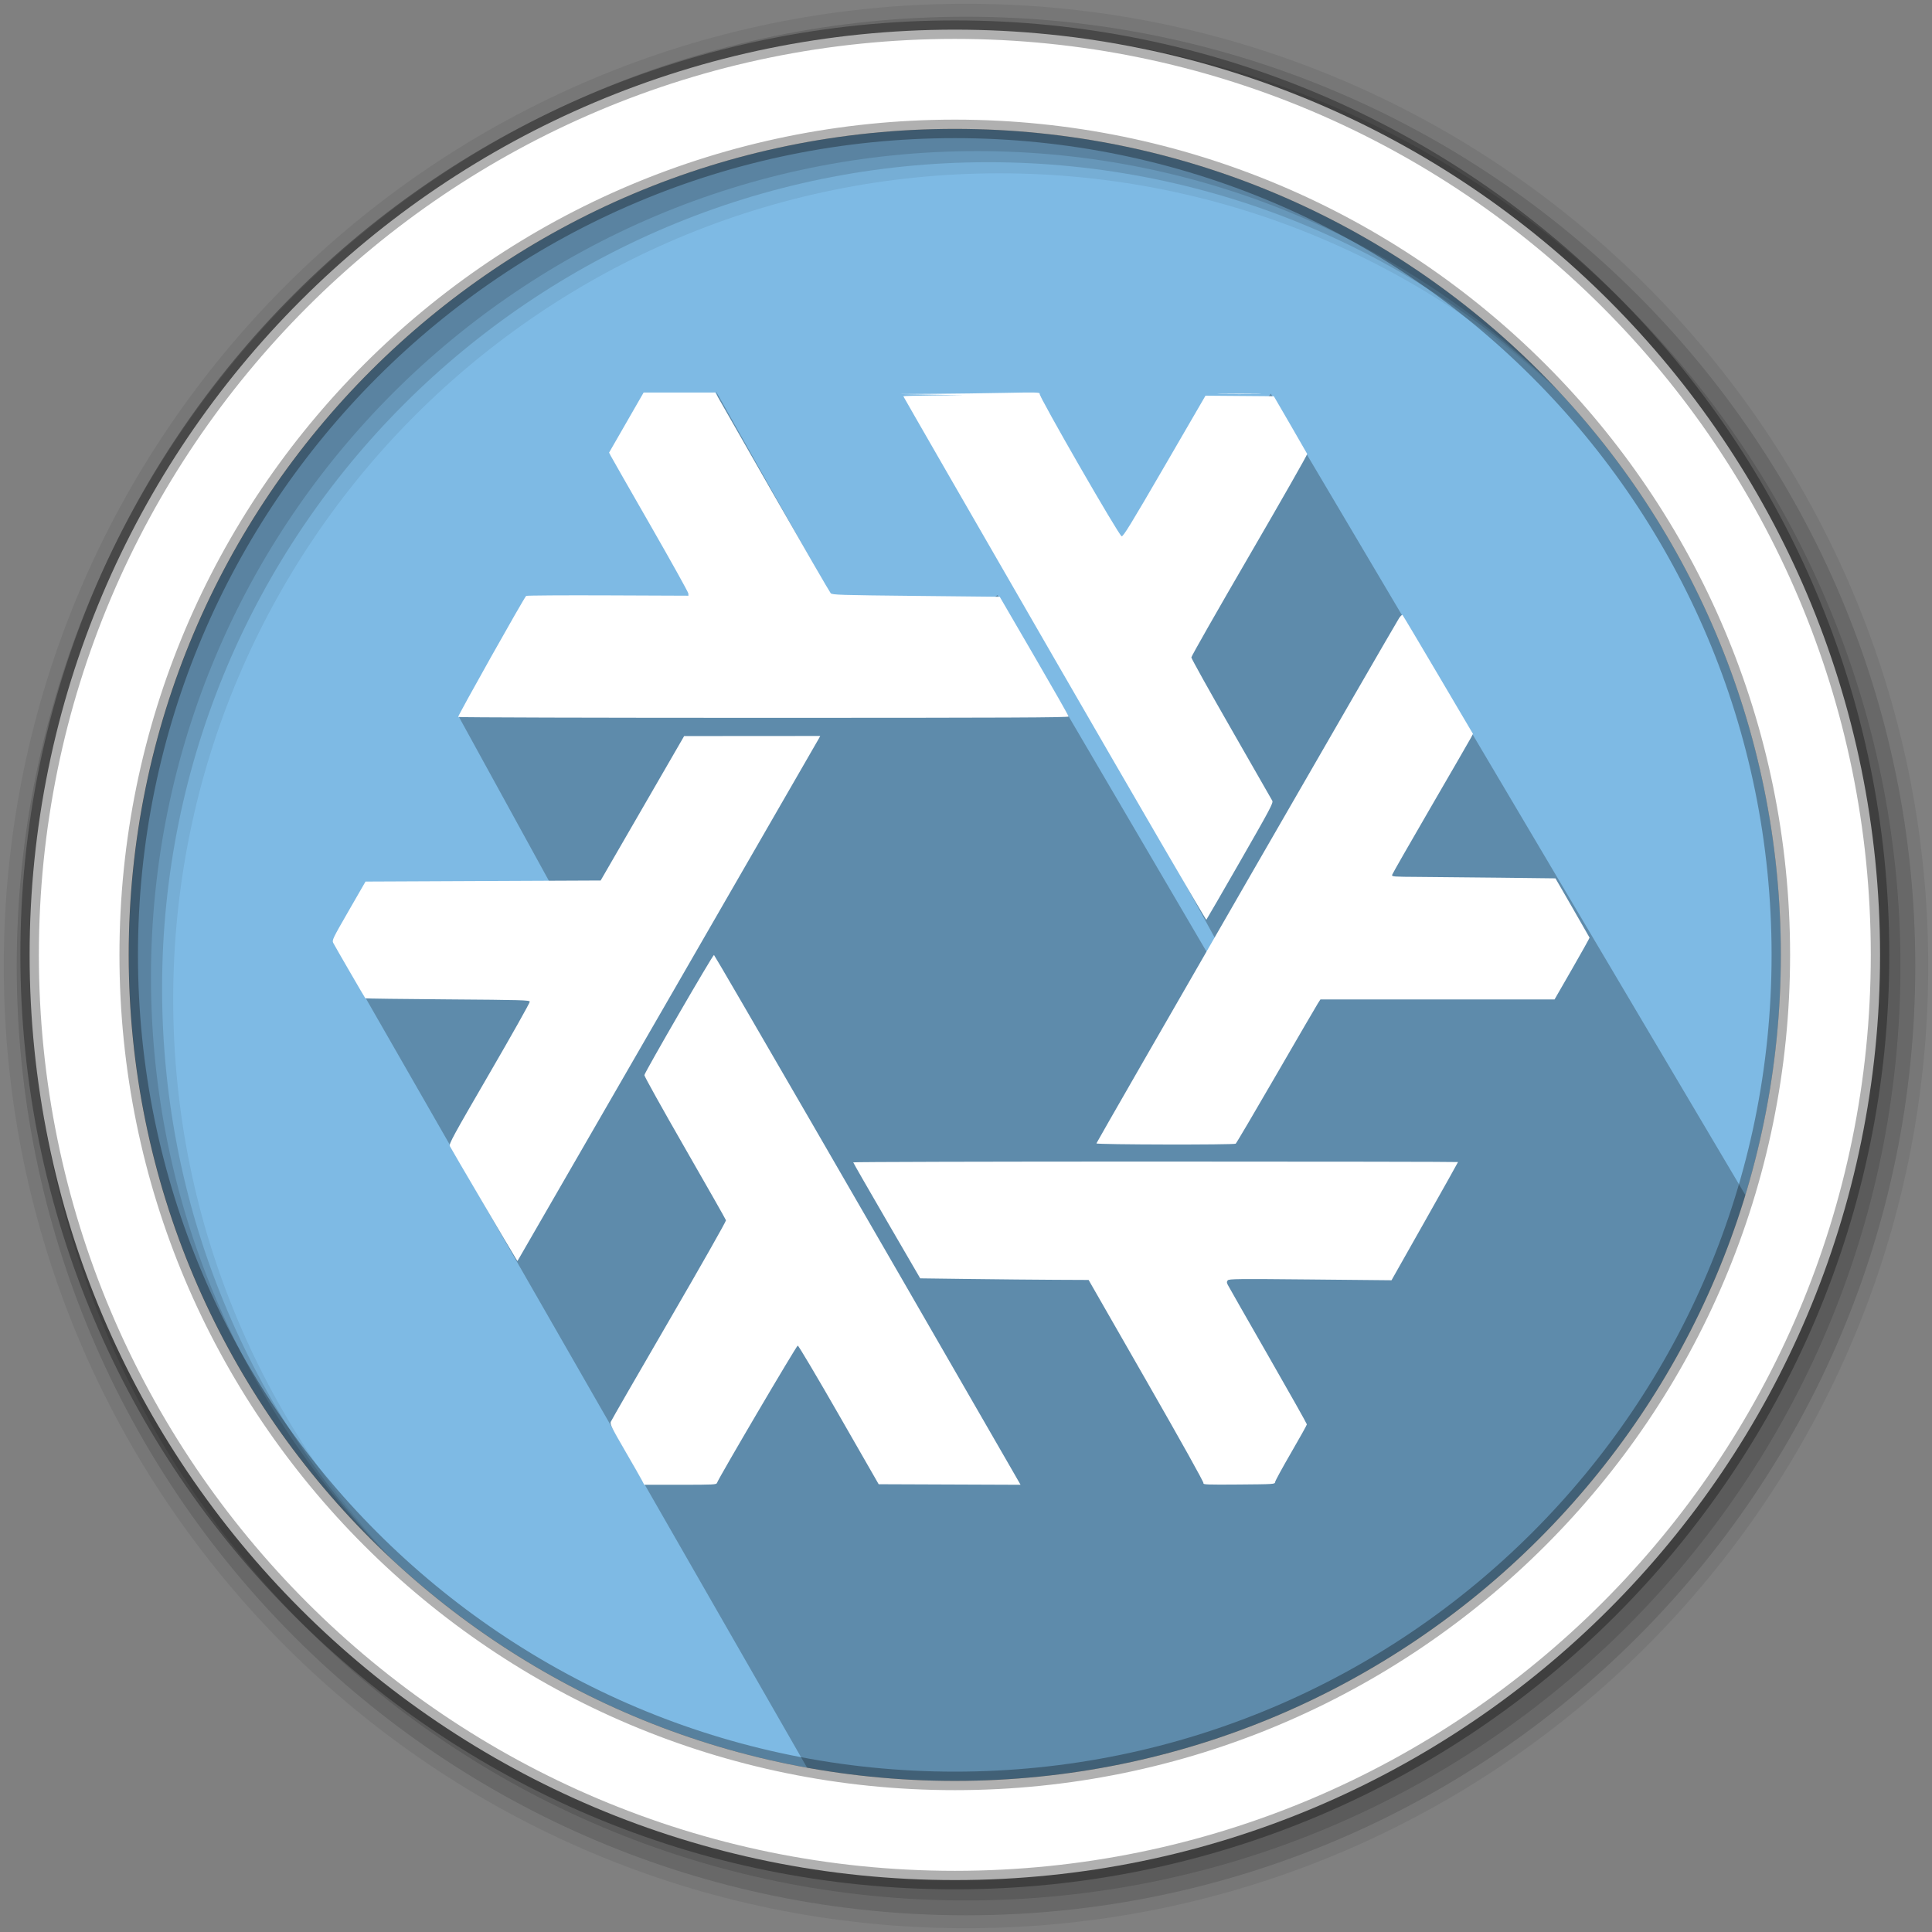 <?xml version="1.0" encoding="UTF-8" standalone="no"?>
<svg
   xmlns:dc="http://purl.org/dc/elements/1.1/"
   xmlns:cc="http://creativecommons.org/ns#"
   xmlns:rdf="http://www.w3.org/1999/02/22-rdf-syntax-ns#"
   xmlns:svg="http://www.w3.org/2000/svg"
   xmlns="http://www.w3.org/2000/svg"
   xmlns:sodipodi="http://sodipodi.sourceforge.net/DTD/sodipodi-0.dtd"
   xmlns:inkscape="http://www.inkscape.org/namespaces/inkscape"
   height="512"
   viewBox="0 0 512 512"
   width="512"
   version="1.1"
   id="svg2"
   inkscape:version="0.91 r13725"
   sodipodi:docname="distributor-logo-nixos.svg">
  <rect x="0" y="0" width="512" height="512" fill="#808080" stroke="none"/>
  <defs
     id="defs23" />
  <sodipodi:namedview
     pagecolor="#ffffff"
     bordercolor="#666666"
     borderopacity="1"
     objecttolerance="10"
     gridtolerance="10"
     guidetolerance="10"
     inkscape:pageopacity="0"
     inkscape:pageshadow="2"
     inkscape:window-width="1920"
     inkscape:window-height="1019"
     id="namedview21"
     showgrid="false"
     inkscape:zoom="1.7797453"
     inkscape:cx="427.9949"
     inkscape:cy="179.95743"
     inkscape:window-x="0"
     inkscape:window-y="13"
     inkscape:window-maximized="1"
     inkscape:current-layer="svg2" />
  <path
     id="path4"
     d="m471.95 253.05c0 120.9-98.01 218.9-218.9 218.9-120.9 0-218.9-98.01-218.9-218.9 0-120.9 98.01-218.9 218.9-218.9 120.9 0 218.9 98.01 218.9 218.9"
     fill-rule="evenodd"
     fill="#1793d1"
     style="fill:#7ebae4;fill-opacity:1" />
  <path
     style="opacity:0.25;fill:#000000;fill-opacity:1;fill-rule:evenodd;stroke:none;stroke-width:1px;stroke-linecap:butt;stroke-linejoin:miter;stroke-opacity:1"
     d="m 336.779,104.32 128.672,217.298 -31.985,60.856 c -28.638,43.801 -68.143,60.381 -105.316,80.284 -34.096,14.433 -72.171,13.545 -111.509,10.51 L 88.626,250.061 l 51.206,-4.595 11.16,-1.969 -29.46,-53.668 85.262,-31.676 -17.069,-54.489 43.985,78.122 30.63,-24.116 59.568,101.637 0.53,-6.211 -18.359,-33.471 -30.353,-114.65 22.321,47.924 z"
     id="path4176"
     inkscape:connector-curvature="0"
     sodipodi:nodetypes="ccccccccccccccccccc" />
  <g
     id="g8"
     fill-rule="evenodd">
    <path
       id="path10"
       fill-opacity="0.067"
       d="m256 1c-140.83 0-255 114.17-255 255s114.17 255 255 255 255-114.17 255-255-114.17-255-255-255m8.827 44.931c120.9 0 218.9 98 218.9 218.9s-98 218.9-218.9 218.9-218.93-98-218.93-218.9 98.03-218.9 218.93-218.9" />
    <g
       id="g12"
       fill-opacity="0.129">
      <path
         id="path14"
         d="m256 4.433c-138.94 0-251.57 112.63-251.57 251.57s112.63 251.57 251.57 251.57 251.57-112.63 251.57-251.57-112.63-251.57-251.57-251.57m5.885 38.556c120.9 0 218.9 98 218.9 218.9s-98 218.9-218.9 218.9-218.93-98-218.93-218.9 98.03-218.9 218.93-218.9" />
      <path
         id="path16"
         d="m256 8.356c-136.77 0-247.64 110.87-247.64 247.64s110.87 247.64 247.64 247.64 247.64-110.87 247.64-247.64-110.87-247.64-247.64-247.64m2.942 31.691c120.9 0 218.9 98 218.9 218.9s-98 218.9-218.9 218.9-218.93-98-218.93-218.9 98.03-218.9 218.93-218.9" />
    </g>
    <path
       id="path18"
       d="m253.04 7.859c-135.42 0-245.19 109.78-245.19 245.19 0 135.42 109.78 245.19 245.19 245.19 135.42 0 245.19-109.78 245.19-245.19 0-135.42-109.78-245.19-245.19-245.19zm0 26.297c120.9 0 218.9 98 218.9 218.9s-98 218.9-218.9 218.9-218.93-98-218.93-218.9 98.03-218.9 218.93-218.9z"
       stroke-opacity="0.31"
       stroke="#000"
       stroke-width="4.904"
       fill="#fff" />
  </g>
  <path
     inkscape:connector-curvature="0"
     id="path4845"
     d="m 170.176,392.417 c -0.299,-0.583 -2.352,-4.177 -4.562,-7.986 -3.518,-6.063 -3.985,-7.014 -3.752,-7.632 0.147,-0.389 7.103,-12.465 15.458,-26.837 8.355,-14.372 15.138,-26.329 15.073,-26.572 -0.065,-0.243 -4.977,-8.892 -10.915,-19.22 -5.938,-10.329 -10.759,-18.992 -10.713,-19.252 0.155,-0.877 18.15,-31.94 18.446,-31.842 0.227,0.075 43.726,75.222 77.304,133.548 l 3.947,6.857 -18.802,-0.073 -18.802,-0.073 -10.542,-18.374 c -5.798,-10.106 -10.704,-18.374 -10.902,-18.374 -0.329,0 -21.061,35.254 -21.403,36.395 -0.137,0.458 -0.849,0.495 -9.721,0.495 l -9.572,0 -0.543,-1.06 z m 148.757,0.634 c 0.102,-0.267 -5.73,-10.724 -15.136,-27.141 l -15.303,-26.707 -8.93,-0.041 c -4.912,-0.022 -14.953,-0.118 -22.314,-0.212 l -13.384,-0.172 -8.872,-15.264 c -4.879,-8.395 -8.874,-15.36 -8.877,-15.477 -0.003,-0.117 36.057,-0.212 80.133,-0.212 44.076,0 80.139,0.059 80.139,0.131 0,0.072 -3.966,7.15 -8.813,15.729 l -8.813,15.598 -21.518,-0.208 c -19.289,-0.186 -21.556,-0.162 -21.883,0.232 -0.299,0.36 -0.293,0.582 0.033,1.228 0.219,0.433 5.022,8.851 10.673,18.706 5.652,9.855 10.273,18.06 10.27,18.233 -0.003,0.173 -1.89,3.558 -4.192,7.523 -2.302,3.965 -4.207,7.463 -4.234,7.774 -0.047,0.552 -0.279,0.567 -9.596,0.64 -8.488,0.066 -9.53,0.026 -9.382,-0.359 z M 136.703,333.513 c -1.077,-1.703 -17.232,-29.21 -17.495,-29.788 -0.265,-0.581 0.907,-2.728 10.491,-19.232 5.934,-10.218 10.75,-18.784 10.701,-19.035 -0.08,-0.414 -2.108,-0.471 -21.771,-0.613 -11.926,-0.086 -21.74,-0.213 -21.809,-0.283 -0.149,-0.149 -7.972,-13.649 -8.517,-14.697 -0.354,-0.681 -0.133,-1.138 4.095,-8.48 l 4.469,-7.761 31.156,-0.141 31.156,-0.141 11.064,-19.138 11.064,-19.138 18.031,-0.013 18.031,-0.013 -0.336,0.636 c -0.303,0.574 -77.738,134.816 -79.265,137.414 l -0.643,1.094 -0.423,-0.67 z M 290.562,303.01 c 0,-0.275 78.671,-136.802 80.193,-139.168 0.386,-0.6 0.808,-0.982 0.938,-0.848 0.13,0.134 4.382,7.274 9.449,15.867 l 9.213,15.623 -0.472,0.913 c -0.259,0.502 -5.051,8.795 -10.647,18.429 -5.596,9.634 -10.235,17.743 -10.307,18.021 -0.124,0.474 0.303,0.508 7.038,0.545 3.944,0.022 13.714,0.118 21.711,0.212 l 14.54,0.172 4.489,7.774 c 2.469,4.275 4.512,7.847 4.541,7.938 0.028,0.09 -2.046,3.811 -4.61,8.268 l -4.662,8.104 -31.022,0 -31.022,0 -0.683,1.06 c -0.375,0.583 -5.358,9.137 -11.072,19.01 -5.714,9.872 -10.529,18.043 -10.699,18.158 -0.508,0.341 -36.916,0.264 -36.916,-0.077 z m -11.12,-128.442 c -22.024,-38.168 -40.044,-69.465 -40.044,-69.549 0,-0.084 3.594,-0.182 7.986,-0.218 l 7.986,-0.064 -8.48,-0.154 -8.48,-0.154 9.211,-0.064 c 5.066,-0.035 13.452,-0.149 18.634,-0.252 8.313,-0.166 9.403,-0.138 9.26,0.236 -0.25,0.652 21.048,37.667 21.734,37.771 0.446,0.068 2.479,-3.253 11.382,-18.59 l 10.839,-18.672 9.054,0.074 9.054,0.074 4.352,7.491 c 2.393,4.12 4.415,7.631 4.491,7.801 0.077,0.171 -6.799,12.244 -15.28,26.83 -8.481,14.586 -15.42,26.775 -15.42,27.086 0,0.312 4.752,8.845 10.56,18.963 5.808,10.118 10.708,18.681 10.89,19.027 0.297,0.567 -0.556,2.174 -8.47,15.971 -4.84,8.438 -8.893,15.441 -9.007,15.564 -0.114,0.123 -18.226,-31.005 -40.251,-69.173 z m -158.027,15.439 c -0.156,-0.252 17.523,-31.721 18.025,-32.085 0.173,-0.126 9.919,-0.189 21.657,-0.141 l 21.342,0.087 -0.017,-0.582 c -0.009,-0.32 -4.539,-8.461 -10.066,-18.091 -5.527,-9.63 -10.25,-17.901 -10.495,-18.379 l -0.446,-0.869 4.575,-7.958 4.575,-7.958 9.496,-0.006 9.496,-0.006 15.068,26.36 c 8.288,14.498 15.272,26.574 15.521,26.837 0.413,0.436 2.361,0.497 22.623,0.707 l 22.17,0.229 9.124,15.689 c 5.018,8.629 9.13,15.848 9.136,16.042 0.009,0.282 -16.336,0.353 -80.817,0.353 -44.456,0 -80.892,-0.102 -80.969,-0.227 z m 202.291,-85.635 c 2.604,-0.047 6.865,-0.047 9.47,0 2.604,0.047 0.473,0.085 -4.735,0.085 -5.208,0 -7.339,-0.038 -4.735,-0.085 z"
     style="fill:#ffffff;fill-opacity:1;stroke:none" />
</svg>
